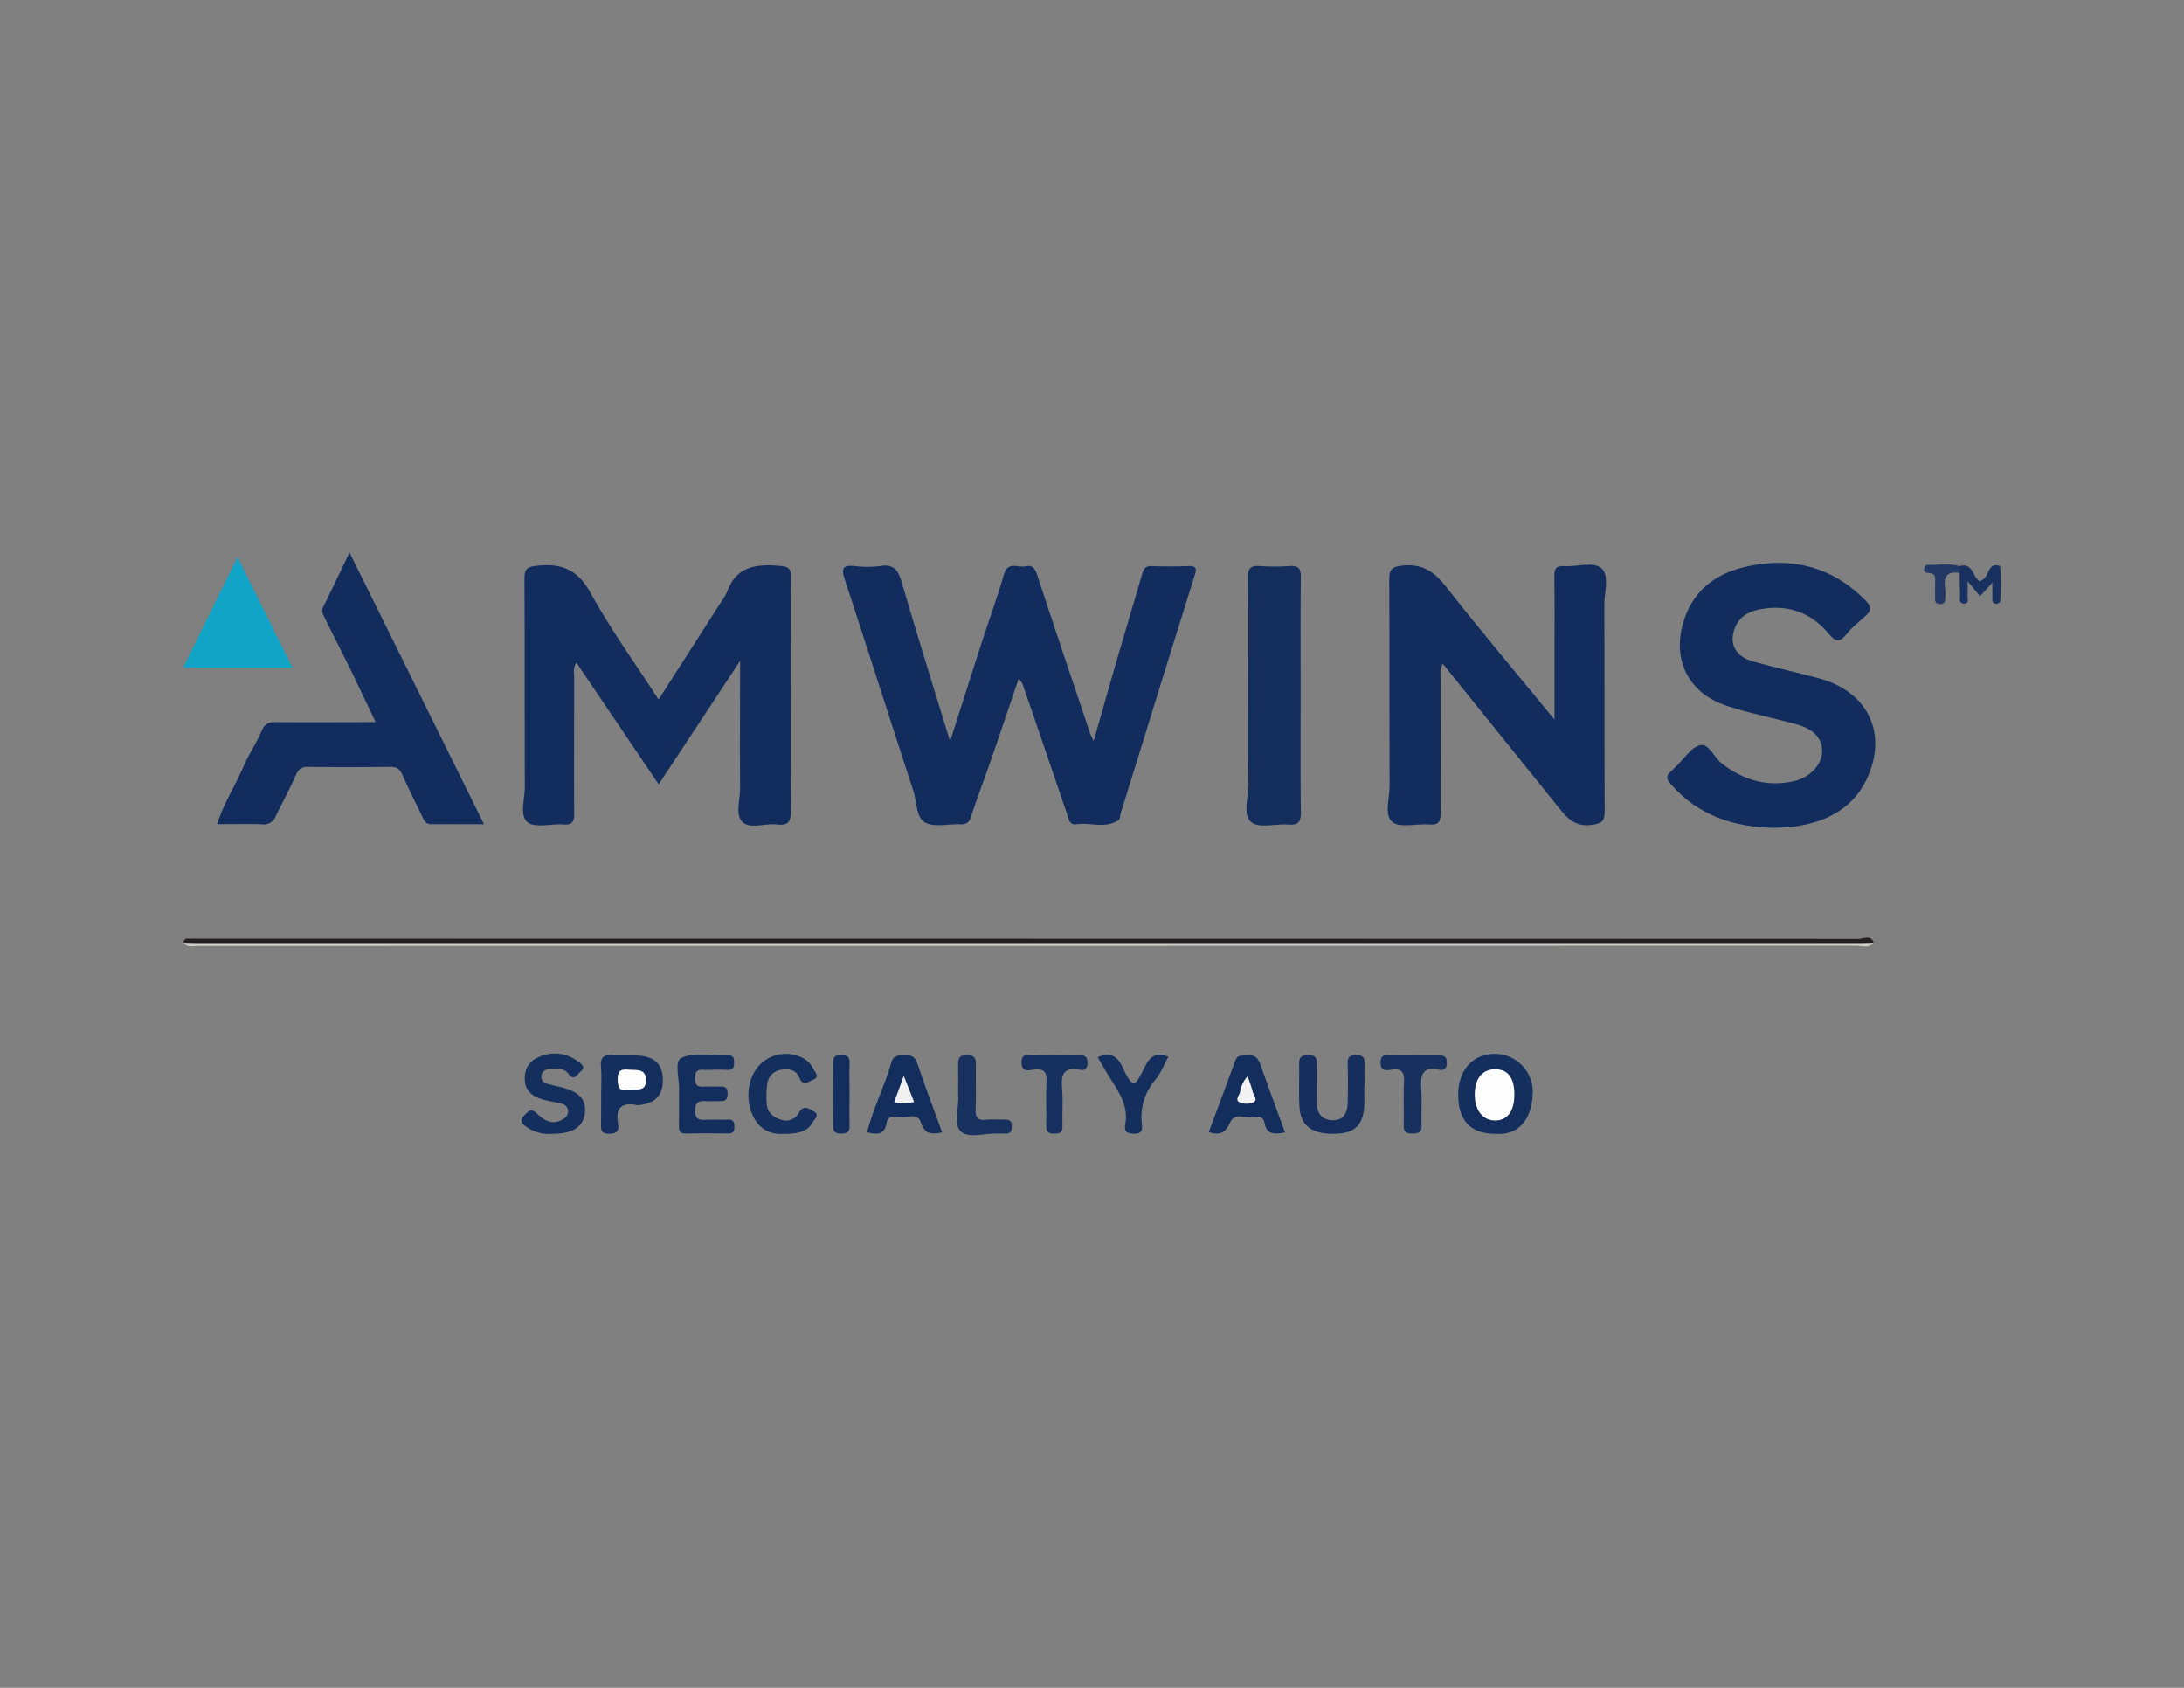 <svg id="Layer_1" data-name="Layer 1" xmlns="http://www.w3.org/2000/svg" viewBox="0 0 792 612">
  <rect x="0" y="0" width="792" height="612" fill="#808080" stroke="none"/>
  <defs>
    <style>
      .cls-1 {
        fill: #122d5d;
      }

      .cls-2 {
        fill: #132d5d;
      }

      .cls-3 {
        fill: #231f20;
      }

      .cls-4 {
        fill: #11a4c7;
      }

      .cls-5 {
        fill: #d2cfca;
      }

      .cls-6 {
        fill: #142e5d;
      }

      .cls-7 {
        fill: #152e5e;
      }

      .cls-8 {
        fill: #142e5e;
      }

      .cls-9 {
        fill: #17305e;
      }

      .cls-10 {
        fill: #18315f;
      }

      .cls-11 {
        fill: #152f5e;
      }

      .cls-12 {
        fill: #233864;
      }

      .cls-13 {
        fill: #fefefe;
      }

      .cls-14 {
        fill: #f1f0f1;
      }

      .cls-15 {
        fill: #f3f3f4;
      }

      .cls-16 {
        fill: #fefdfe;
      }
    </style>
  </defs>
  <g>
    <path class="cls-1" d="M396.61,268.69c3-10.52,5.77-20.34,8.62-30.14,3-10.19,6-20.35,9-30.54.52-1.78,1.21-2.84,3.37-2.76,4.49.17,9,.15,13.48,0,2.8-.09,2.9,1,2.17,3.31Q422.55,242.73,412,276.93c-1.87,6-3.76,12-5.63,18.06-.24.79-.17,2-.69,2.34-4.78,3.24-10.19.79-15.27,1.53-2.6.37-2.77-1.68-3.36-3.41q-8.08-23.76-16.26-47.51a11.55,11.55,0,0,0-1.38-1.9c-3.29,9.71-6.36,18.88-9.52,28-2.54,7.36-5.3,14.65-7.75,22.05-.71,2.15-1.74,2.89-3.91,2.79-4.31-.19-9.38,1.2-12.74-.64s-3-7.67-4.36-11.71c-8.34-25.54-16.49-51.15-24.87-76.67-1.26-3.84-.54-5,3.51-4.64a37.9,37.9,0,0,0,9.46,0c5.14-.8,6.59,1.79,7.87,6.2,5.46,18.77,11.32,37.43,17.43,57.39,4.1-12.81,7.78-24.41,11.53-36,2.65-8.19,5.63-16.29,8-24.55,1.43-4.92,5.06-2.33,7.74-2.93s3.59.9,4.39,3.35c6.24,19.06,12.67,38,19.06,57.06C395.51,266.51,395.92,267.22,396.61,268.69Z"/>
    <path class="cls-1" d="M238.83,253.64c8.08-12.6,15.76-24.57,23.44-36.56a14.12,14.12,0,0,0,1.45-2.6c3.37-9.34,10.75-10,19.12-9.3,3,.26,4,.89,4,4-.17,9.49-.06,19-.06,28.47,0,18.65-.11,37.29.08,55.94,0,3.91-.63,5.91-5.07,5.36-4.25-.53-9.78,1.72-12.52-.86s-.85-8.19-.88-12.45c-.11-14.81,0-29.62,0-46l-29.53,44.75L209,240.23c-1.29,2.1-.78,3.77-.78,5.33,0,16.48-.11,33,0,49.44,0,3.06-.77,4.15-3.9,3.93-4.45-.33-10.21,1.4-13-.8-3-2.35-1-8.39-1-12.8-.11-25.14,0-50.28-.14-75.42,0-3.71,1-4.39,4.62-4.79,9-1,14.8,1.53,19.45,10C221.44,228.22,230.24,240.36,238.83,253.64Z"/>
    <path class="cls-1" d="M523.24,240.71c-1.27,2.12-.81,3.8-.81,5.39,0,16.15-.08,32.3,0,48.45,0,3-.39,4.7-4,4.39-4.6-.4-10.61,1.41-13.51-.89-3.1-2.46-.95-8.72-1-13.31-.11-24.81,0-49.62-.13-74.43,0-3.65.67-4.79,4.75-5.24,7.4-.79,11.66,2.32,16,7.85,12.44,15.87,25.47,31.28,39.17,48V237.39c0-9.5.1-19-.06-28.48,0-2.81.76-3.88,3.63-3.65,4.61.36,10.55-1.84,13.51.82s.94,8.8,1,13.38c.11,24.81,0,49.62.13,74.43,0,3.67-.74,4.7-4.75,5.22-6.66.87-9.5-3.29-12.78-7.35C550.75,274.89,537.16,258,523.24,240.71Z"/>
    <path class="cls-1" d="M643.13,300.17c-14.26-.27-27.25-4.35-37.28-15.88-1.89-2.17-1.48-3.22.24-4.73.62-.55,1.17-1.19,1.78-1.75,2.9-2.72,5.49-7,8.81-7.66,2.94-.6,5,4.65,7.89,6.84,7.82,5.93,16.42,8.49,26.18,6.2,5.43-1.28,9.71-5.7,10-10.31.27-4.81-2.77-8.45-9.05-10.18-8.46-2.35-17.12-4-25.45-6.74-14.4-4.7-20.27-17.47-15.4-31.63,3.89-11.33,12.57-16.91,23.45-19.12,16.14-3.27,30.49.51,42.31,12.61,2.28,2.33,2,3.71-.15,5.58-2.36,2.09-4.92,4.06-6.82,6.52-2.58,3.32-4.18,2.64-6.58-.23-6.52-7.8-15-10.64-25-8.73-4.08.78-7.5,2.82-9,6.93-2.12,5.68.34,10.19,6.84,12,8,2.24,16.1,4,24.08,6.16,16.68,4.62,24.24,18.76,17.75,34.71-5,12.22-15.46,17.62-28.16,19.07C647.56,300.07,645.55,300.05,643.13,300.17Z"/>
    <path class="cls-1" d="M126.74,200.32c16.55,33.42,32.47,65.6,48.78,98.54-7,0-13.07-.05-19.14,0-1.92,0-2.5-1.19-3.17-2.6-2.41-5.09-5-10.09-7.26-15.27-.95-2.21-2.13-2.95-4.46-2.92q-15,.16-29.94,0c-2.45,0-3.37,1-4.3,3.07-2.21,5-4.86,9.81-7.23,14.75a4.68,4.68,0,0,1-5,3c-5.29-.21-10.59-.06-16.28-.06,2.35-7.52,6.49-13.79,9.41-20.6,1.95-4.55,4.82-8.7,6.75-13.25,1.15-2.73,2.73-3.18,5.31-3.15,11.78.1,23.55,0,36,0-3.3-6.91-6.3-13.31-9.41-19.67-3-6.1-6.11-12.14-9.11-18.25-.56-1.14-1.22-2.32-.52-3.77C120.3,213.85,123.34,207.44,126.74,200.32Z"/>
    <path class="cls-2" d="M452.62,251.83c0-14.14.11-28.28-.07-42.42-.05-3.34,1-4.39,4.23-4.17a82,82,0,0,0,11,0c3.08-.2,4,.91,3.95,4-.15,14-.07,28-.07,41.92,0,14.48-.11,28.95.09,43.42,0,3.57-1.07,4.65-4.51,4.39-4.61-.35-10.72,1.45-13.49-.88-3.22-2.72-1-9-1-13.78C452.5,273.46,452.62,262.65,452.62,251.83Z"/>
    <path class="cls-3" d="M66.57,341.84a1.36,1.36,0,0,1,1.58-1.44c1.33,0,2.67,0,4,0q300.89,0,601.78.09c1.8,0,4.37-1.67,5.57,1.35-1.49,1.14-3.22.59-4.82.59q-301.65,0-603.28,0C69.79,342.43,68.06,343,66.57,341.84Z"/>
    <path class="cls-4" d="M106.06,242.07H66.43C73,228.68,79.32,215.83,86.13,202,93,215.77,99.38,228.61,106.06,242.07Z"/>
    <path class="cls-5" d="M66.57,341.84c1.5.05,3,.13,4.49.13H675c1.49,0,3-.08,4.48-.13-1.87,2.17-4.38,1.08-6.55,1.08Q403.73,343,134.5,343q-31.44,0-62.88,0C69.92,342.93,67.91,343.77,66.57,341.84Z"/>
    <path class="cls-6" d="M542.31,411.12c-8.9,0-13.43-4.68-13.5-14-.07-9.08,5.35-15.12,13.48-15a13.76,13.76,0,0,1,13.5,14.74C555.44,405,551.4,411.78,542.31,411.12Z"/>
    <path class="cls-7" d="M494.71,393.83c0,2.49.15,5,0,7.47-.5,7-3.69,9.75-11.05,9.82-7.9.07-12-2.94-12.43-9.65-.32-5.29,0-10.63-.11-15.94-.07-2.65,1.3-2.92,3.4-2.92s3.06.58,3,2.82c-.09,4.82,0,9.63,0,14.45,0,3.8,1.82,6.1,5.5,6.31,4,.22,5.58-2.48,5.69-6.06.14-4.81.17-9.64,0-14.45-.08-2.43.8-3.09,3.14-3.1,2.52,0,3.11,1,3,3.28-.14,2.65,0,5.31,0,8Z"/>
    <path class="cls-6" d="M200.13,411.12a13.68,13.68,0,0,1-8.95-2.33c-1.42-1-3.25-2.17-1.1-4.3,1.45-1.44,2.42-2.9,4.71-.68,2.5,2.43,5.59,4.37,9.36,2a3.18,3.18,0,0,0,1.86-2.72,2.86,2.86,0,0,0-2.32-2.88c-2.41-.61-4.9-.91-7.26-1.67-3.32-1.06-5.94-2.9-6.12-6.91s1.52-6.82,5.05-8.35a13.73,13.73,0,0,1,14.12,1.51c1.22.86,3.2,2.08,1,3.81-1.18.93-2.24,3.64-4.45.65-1.47-2-4.15-1.78-6.5-1.61-1.62.11-3,.64-3.2,2.48s1,2.62,2.61,3c1.14.25,2.25.6,3.38.83,7.35,1.52,10.36,4.45,9.78,9.56S207.73,411.13,200.13,411.12Z"/>
    <path class="cls-2" d="M314.47,410.56c2.13-8.79,6.38-16.75,8.77-25.35.74-2.64,2.54-2.52,4.59-2.6,2.36-.08,3.92.29,4.83,3,2.78,8.29,5.9,16.47,9,25-3.63.69-6.3.88-7.68-3.55-1.26-4-5.12-1.44-7.77-1.93-1.76-.33-4.19-.86-4.71,2.08C320.73,411.71,317.78,411.4,314.47,410.56Z"/>
    <path class="cls-2" d="M466,410.63c-4,.76-6.74.7-7.42-3.44-.36-2.18-2.07-2.5-3.78-2.1-3,.71-7-2.17-8.82,2.11-1.55,3.69-3.89,4.53-7.65,3.31,3.23-8.68,6.52-17.32,9.65-26,.82-2.26,2.52-1.63,4.08-1.86,2.55-.36,4.05.73,4.9,3.09C459.89,394,462.9,402.22,466,410.63Z"/>
    <path class="cls-2" d="M246.23,396c.42-3.8-1.94-11.11.83-12.41,4.78-2.24,11.29-.77,17.06-.92,1.89,0,2.06,1,2.11,2.53,0,1.78-.31,2.85-2.43,2.73-2.48-.14-5-.07-7.46,0-2,.05-4.22-.8-4.3,2.89-.08,4,2.34,3.11,4.52,3.15,1.66,0,3.32.07,5,0s2.29.77,2.29,2.41-.27,3-2.38,2.9c-1.82-.06-3.66.11-5.47,0-2.54-.19-3.91.26-3.92,3.39s1.29,3.53,3.83,3.37,5.31.08,8-.06c2.15-.12,2.41,1,2.4,2.71S265.77,411,264,411c-5.15-.07-10.29-.1-15.43,0-2.18.05-2.39-1.06-2.36-2.78C246.28,404.41,246.23,400.59,246.23,396Z"/>
    <path class="cls-6" d="M218,396.84c0-3.32.24-6.66-.07-9.95-.34-3.65,1.16-4.59,4.51-4.29,3.13.27,6.31-.09,9.44.17,5.8.47,8.5,3.44,8.49,8.92s-2.72,8.35-8.48,9a3.36,3.36,0,0,1-1,0c-5.73-1.13-7.75,1.33-6.76,6.87.44,2.45-.43,3.49-3.18,3.53-3.11.05-3-1.64-3-3.76C218,403.81,218,400.33,218,396.84Z"/>
    <path class="cls-8" d="M284.22,411.12c-5.23.31-9.26-1.89-11.46-7.16-2.6-6.23-1.39-13.79,2.91-18a13.18,13.18,0,0,1,14.65-2.71,8.71,8.71,0,0,1,4.61,4.28c.67,1.32,2.53,3-.12,4-1.5.55-3.62,2.59-4.89-.66-1.19-3.07-3.82-3.4-6.62-3a5.94,5.94,0,0,0-5.11,5.35,33.39,33.39,0,0,0-.13,6.93c.16,3.28,2.29,5,5.22,5.86a5.21,5.21,0,0,0,6.41-2.52c1.69-3.07,3.78-1.47,5.41-.53,2.35,1.35.08,3-.53,4.12C293,410.07,289.88,411.16,284.22,411.12Z"/>
    <path class="cls-9" d="M512.68,382.64c3,0,6,.06,9,0,2-.05,3.06.51,3,2.8,0,2-1,2.82-2.75,2.43-6.49-1.42-6.84,2.33-6.52,7.21.28,4.29-.06,8.63.1,12.94.1,2.52-1,3-3.24,3s-3.33-.49-3.24-3c.16-5.14-.17-10.3.12-15.43.19-3.53-.54-5.33-4.52-4.74-1.79.26-4.06.78-4-2.61s2.35-2.49,4.13-2.56C507.36,382.57,510,382.64,512.68,382.64Z"/>
    <path class="cls-6" d="M398.05,383.32c7.3-3.1,8.55,3.15,10.48,6.61,2.72,4.88,3.62,2.46,5.21-.34,2.12-3.72,3.18-9,9.94-6.44-1.52,2.79-2.68,5.91-4.67,8.35a20.64,20.64,0,0,0-4.92,16.13c.22,2,.05,3.46-2.75,3.43-2.61,0-3.77-.79-3.29-3.4,1.41-7.68-3.43-13.08-6.87-19C400.19,387,399.19,385.27,398.05,383.32Z"/>
    <path class="cls-10" d="M347.46,397.54c0-4.28.08-7.77,0-11.26-.07-2.3.26-3.74,3.16-3.73,2.74,0,3.34,1.15,3.28,3.6-.13,5.31.14,10.64-.1,16-.15,3.06.75,4.22,3.87,3.86,2.12-.25,4.31,0,6.47-.06,1.73,0,2.8.29,2.78,2.42,0,1.88-.58,2.81-2.55,2.66-.82-.06-1.66,0-2.49,0-4.61-.21-10.61,1.91-13.47-.79S347.86,401.35,347.46,397.54Z"/>
    <path class="cls-11" d="M382.5,382.65c3,0,6,.09,9,0,2.16-.09,2.9.74,2.86,2.89s-1.14,2.68-2.83,2.35c-6-1.15-6.82,1.93-6.38,6.92.4,4.46,0,9,.13,13.47.07,2.26-.85,2.78-2.93,2.78s-3-.61-2.95-2.83c.11-5.33-.18-10.67.11-16,.2-3.51-.87-4.74-4.4-4.43-1.78.16-4.62,1.31-4.67-2.48s2.72-2.52,4.6-2.64C377.5,382.53,380,382.64,382.5,382.65Z"/>
    <path class="cls-8" d="M308.08,396.45c0,3.8-.11,7.61,0,11.41.09,2.3-.56,3.17-3,3.19s-3-.86-3-3.16c.12-7.44.09-14.89,0-22.33,0-2,.4-3,2.7-3,2.11.06,3.45.3,3.31,2.93C307.94,389.16,308.08,392.81,308.08,396.45Z"/>
    <path class="cls-10" d="M710.53,205.28c5.1-1.51,4.68,4.09,7.57,5.64a3.1,3.1,0,0,1,.83-.74c2.5-1.16,1.8-6.34,6.23-5,.56.18.56,12.73,0,13.25a2.1,2.1,0,0,1-1.24.49c-1.06.08-1.41-.64-1.42-1.56,0-1.79,0-3.58,0-6.09-1.75,1.93-3,3.33-4.47,4.93l-4.5-5.48c0,2.46.11,3.83,0,5.19-.12,1.12.77,3.1-1.42,2.95-1.93-.13-1.27-2-1.32-3.2-.12-2.64-.11-5.3-.15-7.95A1.52,1.52,0,0,1,710.53,205.28Z"/>
    <path class="cls-12" d="M710.53,205.28c0,.82.05,1.64.07,2.46-4.48-.72-5.88,1.37-5.2,5.55a23,23,0,0,1,0,4,1.58,1.58,0,0,1-1.85,1.74,1.62,1.62,0,0,1-1.82-1.81c0-1.66,0-3.32,0-5-.07-2,.81-4.56-2.76-4.5-1,0-1.31-.87-1.16-1.8.18-1.1,1.11-1.17,1.89-1.14C703.29,204.93,707,204.18,710.53,205.28Z"/>
    <path class="cls-13" d="M549.16,396.73c.05,6.1-2.49,9.56-7,9.56s-7.4-3.85-7.36-9.44c0-5.84,2.78-9.19,7.49-9.14C546.83,387.75,549.11,390.75,549.16,396.73Z"/>
    <path class="cls-14" d="M327.73,390.11l3.77,9.48a17.69,17.69,0,0,1-7.24.06C325.36,396.64,326.41,393.74,327.73,390.11Z"/>
    <path class="cls-15" d="M452.42,390.27a57,57,0,0,1,1.91,5.72c.28,1.25,2,2.92.07,3.78a6.43,6.43,0,0,1-4.84-.06c-1.88-.91-.09-2.54.16-3.82A10.5,10.5,0,0,1,452.42,390.27Z"/>
    <path class="cls-16" d="M227.34,395.28c-1.85.34-3.37-.25-3.36-3.91s1.62-3.69,4.22-3.51c2.78.19,6.12-.38,6.09,3.87C234.26,395.82,231,395,227.34,395.28Z"/>
  </g>
</svg>
